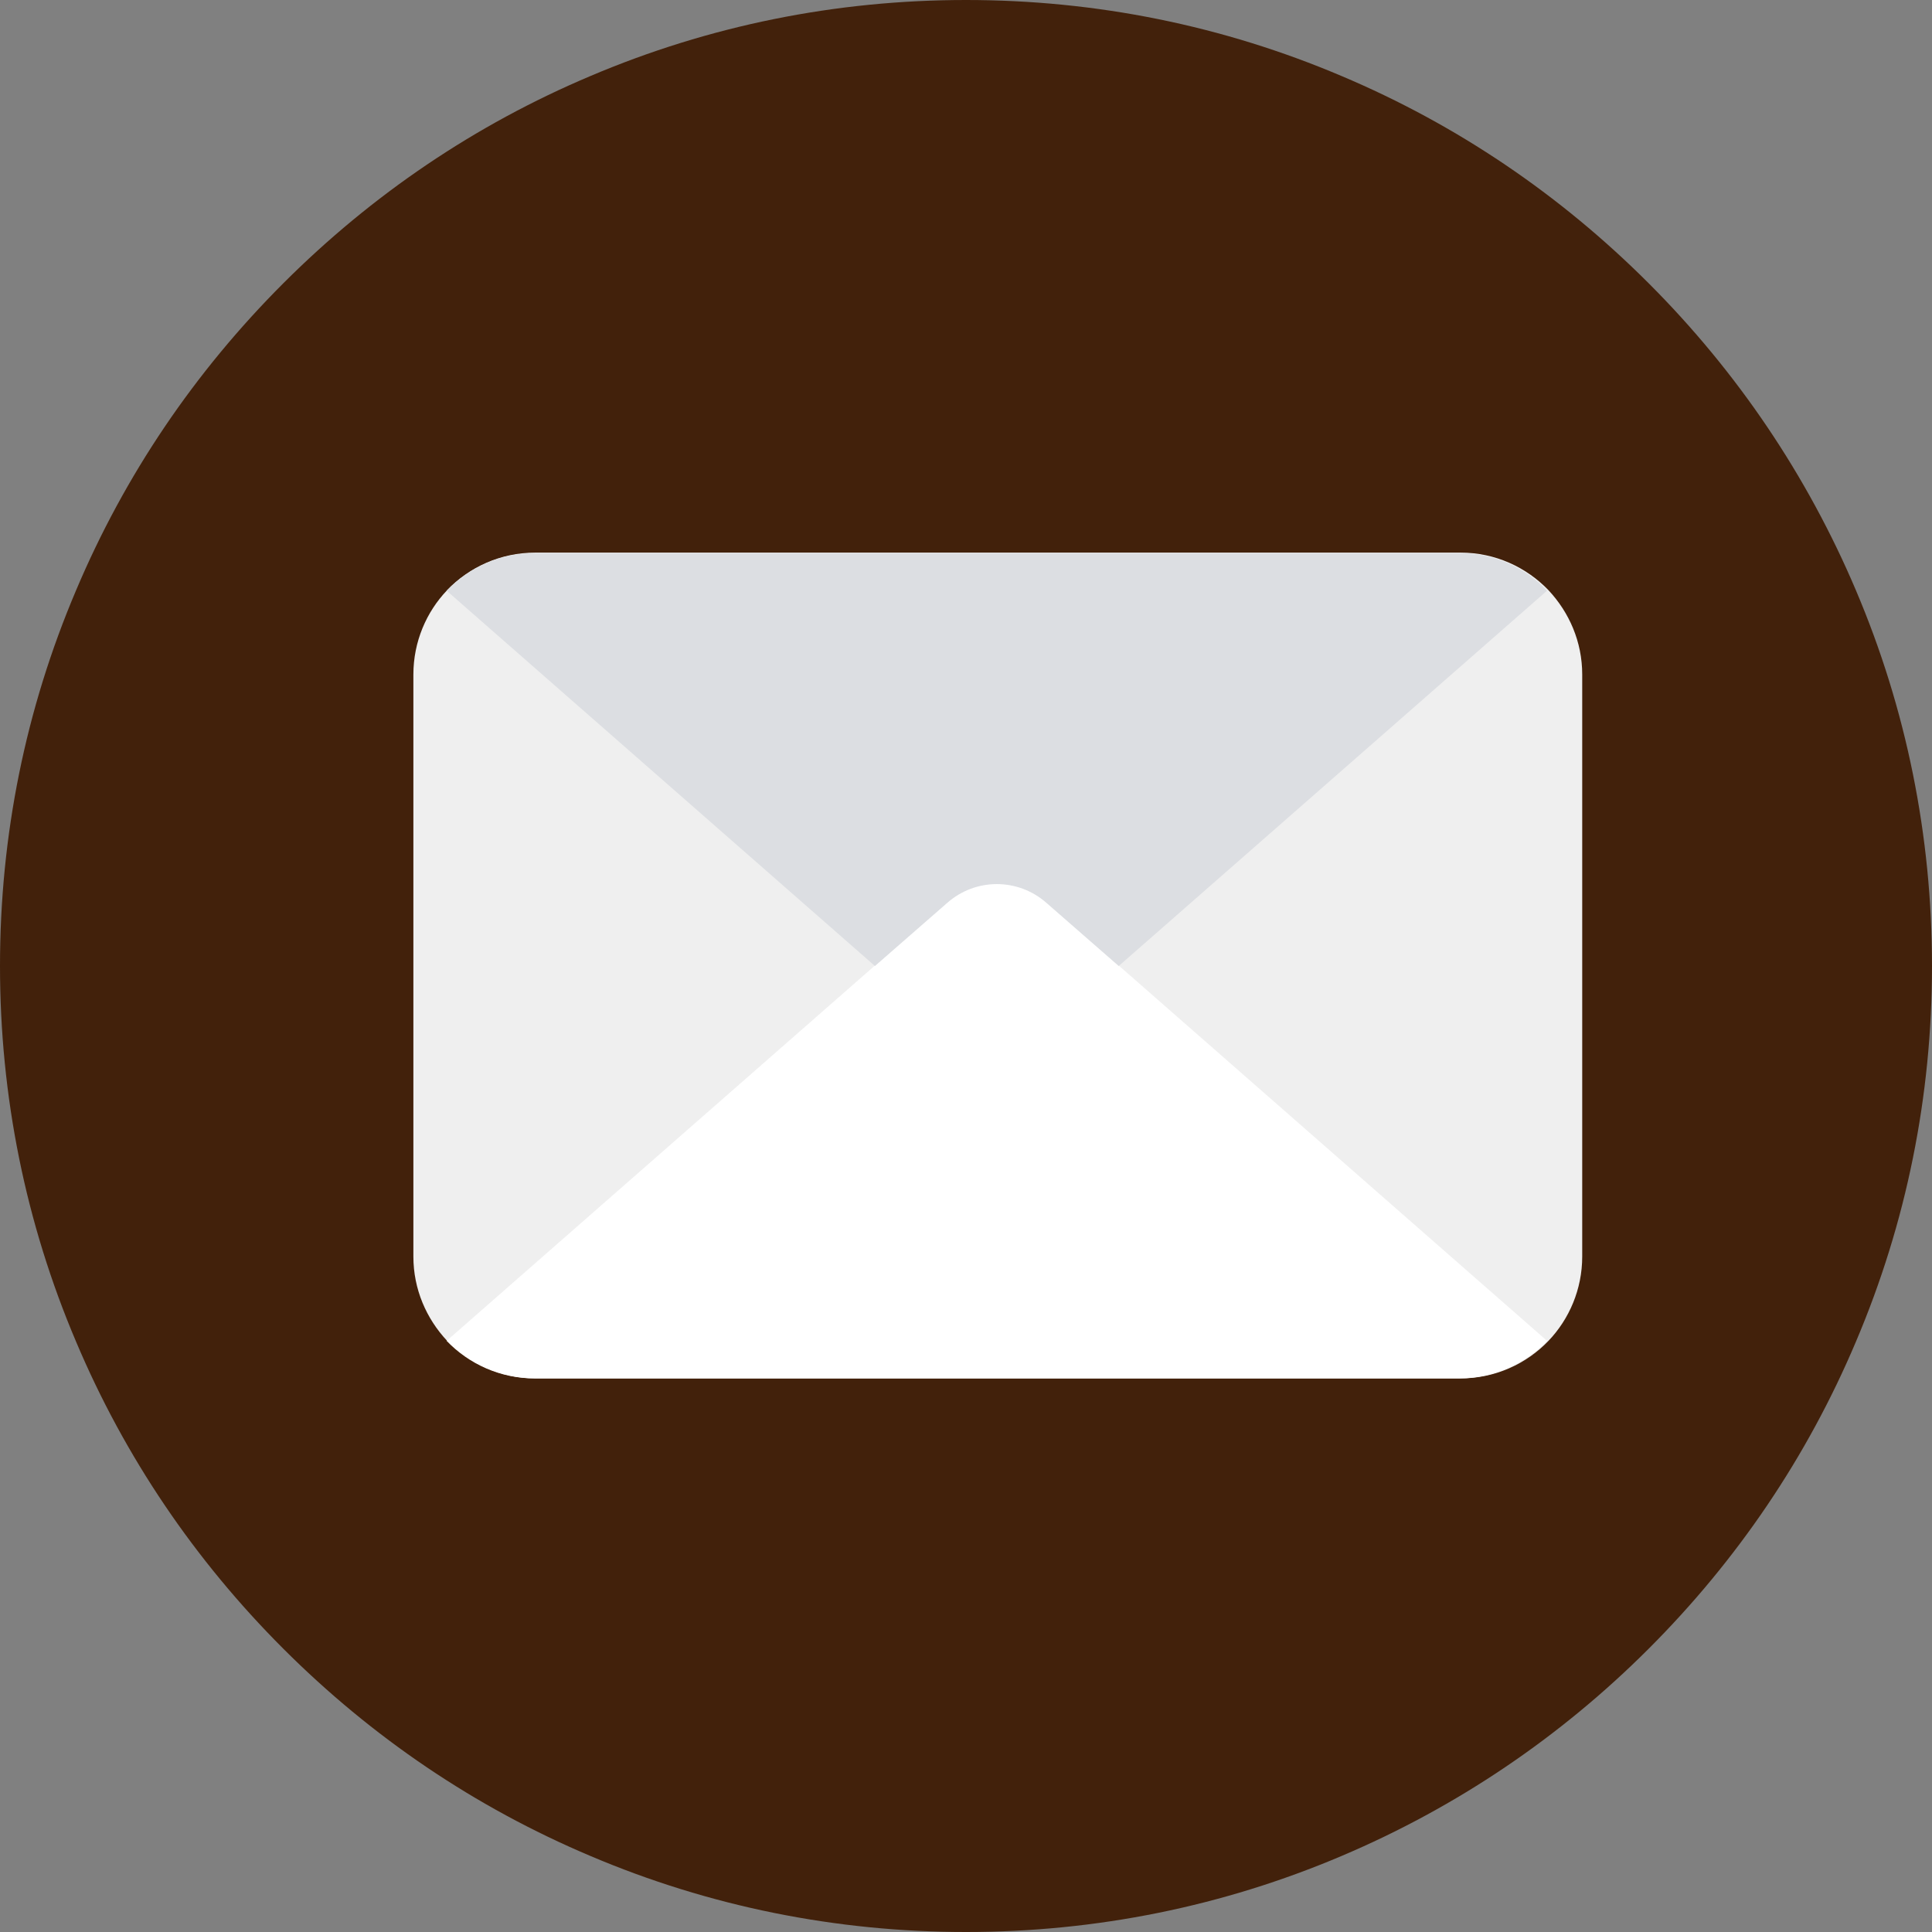 <?xml version="1.0" encoding="UTF-8"?>
<svg id="Layer_2" data-name="Layer 2" xmlns="http://www.w3.org/2000/svg" viewBox="0 0 40.1 40.1">
  <rect x="0" y="0" width="40.1" height="40.1" fill="#808080" stroke="none"/>
  <defs>
    <style>
      .cls-1 {
        fill: #fff;
      }

      .cls-2 {
        fill: #dcdee2;
      }

      .cls-3 {
        fill: #42210b;
      }

      .cls-4 {
        fill: #efefef;
      }
    </style>
  </defs>
  <g id="Layer_1-2" data-name="Layer 1">
    <g>
      <path class="cls-3" d="m0,20.05c0-2.71.53-5.33,1.58-7.8,1.01-2.39,2.46-4.53,4.3-6.37,1.84-1.84,3.98-3.29,6.37-4.3,2.47-1.05,5.1-1.58,7.8-1.58s5.33.53,7.8,1.58c2.39,1.01,4.53,2.46,6.37,4.3,1.84,1.84,3.29,3.99,4.3,6.37,1.05,2.47,1.58,5.1,1.58,7.8s-.53,5.33-1.58,7.8c-1.01,2.39-2.46,4.53-4.3,6.37-1.84,1.84-3.99,3.29-6.37,4.3-2.47,1.05-5.1,1.58-7.8,1.58s-5.33-.53-7.8-1.58c-2.39-1.01-4.53-2.46-6.37-4.3-1.84-1.84-3.29-3.98-4.3-6.37-1.05-2.47-1.58-5.1-1.58-7.8Z"/>
      <path class="cls-4" d="m9.29,27.83c.46.48,1.11.78,1.83.78h19.19c.72,0,1.37-.3,1.83-.78.43-.45.7-1.07.7-1.75v-12.08c0-.68-.27-1.29-.7-1.75-.46-.48-1.11-.78-1.82-.78H11.11c-.72,0-1.37.3-1.83.78-.43.45-.7,1.07-.7,1.75v12.08c0,.68.27,1.29.7,1.75Z"/>
      <path class="cls-1" d="m9.27,27.83l8.89-7.79,1.5-1.31c.59-.52,1.47-.52,2.06,0l1.5,1.31,8.89,7.79c-.46.48-1.11.78-1.83.78H11.1c-.72,0-1.37-.3-1.83-.78Z"/>
      <path class="cls-2" d="m9.27,12.26c.46-.48,1.11-.78,1.83-.78h19.19c.72,0,1.37.3,1.82.78l-8.89,7.79-1.5-1.31c-.59-.52-1.47-.52-2.06,0l-1.5,1.31-8.89-7.79Z"/>
    </g>
  </g>
</svg>